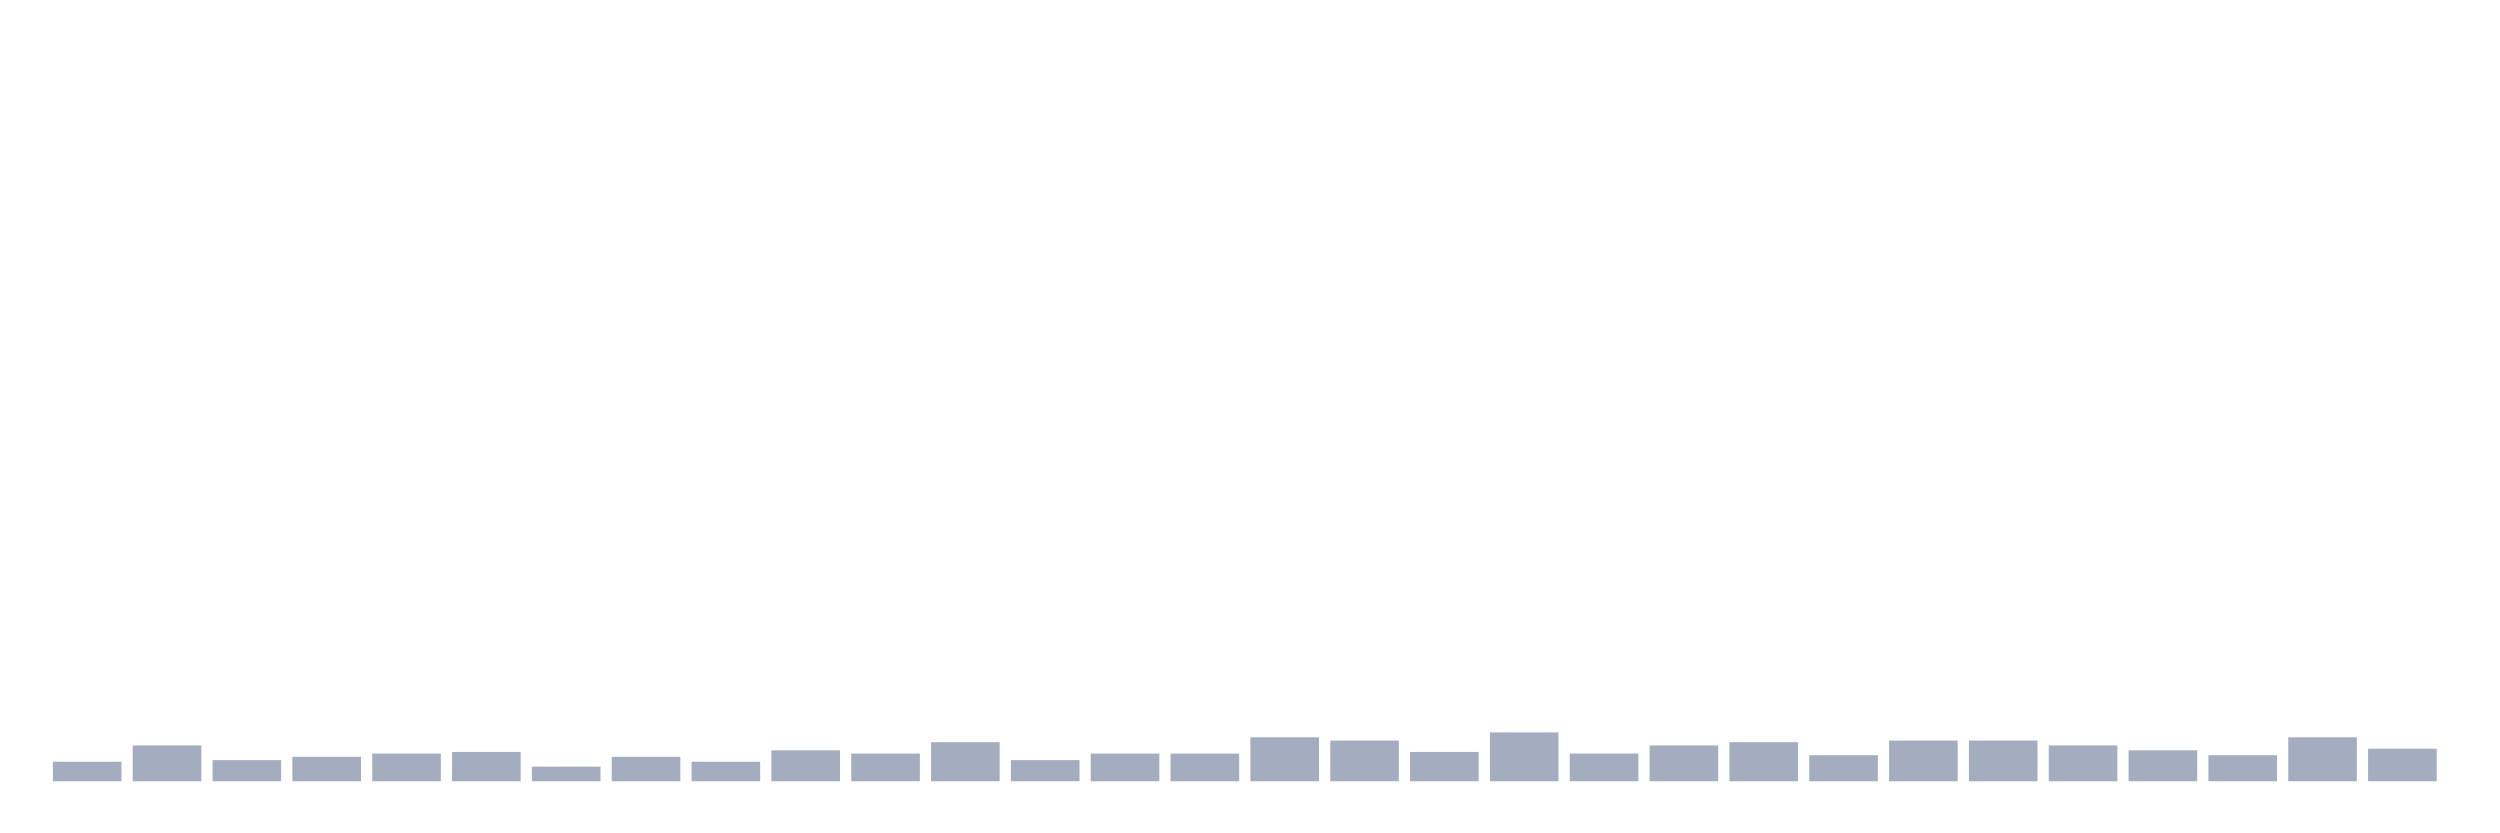 <svg xmlns="http://www.w3.org/2000/svg" viewBox="0 0 480 160"><g transform="translate(10,10)"><rect class="bar" x="0.153" width="13.175" y="136.25" height="3.75" fill="rgb(164,173,192)"></rect><rect class="bar" x="15.482" width="13.175" y="133.125" height="6.875" fill="rgb(164,173,192)"></rect><rect class="bar" x="30.81" width="13.175" y="135.938" height="4.062" fill="rgb(164,173,192)"></rect><rect class="bar" x="46.138" width="13.175" y="135.312" height="4.688" fill="rgb(164,173,192)"></rect><rect class="bar" x="61.466" width="13.175" y="134.688" height="5.312" fill="rgb(164,173,192)"></rect><rect class="bar" x="76.794" width="13.175" y="134.375" height="5.625" fill="rgb(164,173,192)"></rect><rect class="bar" x="92.123" width="13.175" y="137.188" height="2.812" fill="rgb(164,173,192)"></rect><rect class="bar" x="107.451" width="13.175" y="135.312" height="4.688" fill="rgb(164,173,192)"></rect><rect class="bar" x="122.779" width="13.175" y="136.25" height="3.75" fill="rgb(164,173,192)"></rect><rect class="bar" x="138.107" width="13.175" y="134.062" height="5.938" fill="rgb(164,173,192)"></rect><rect class="bar" x="153.436" width="13.175" y="134.688" height="5.312" fill="rgb(164,173,192)"></rect><rect class="bar" x="168.764" width="13.175" y="132.5" height="7.5" fill="rgb(164,173,192)"></rect><rect class="bar" x="184.092" width="13.175" y="135.938" height="4.062" fill="rgb(164,173,192)"></rect><rect class="bar" x="199.42" width="13.175" y="134.688" height="5.312" fill="rgb(164,173,192)"></rect><rect class="bar" x="214.748" width="13.175" y="134.688" height="5.312" fill="rgb(164,173,192)"></rect><rect class="bar" x="230.077" width="13.175" y="131.562" height="8.438" fill="rgb(164,173,192)"></rect><rect class="bar" x="245.405" width="13.175" y="132.188" height="7.812" fill="rgb(164,173,192)"></rect><rect class="bar" x="260.733" width="13.175" y="134.375" height="5.625" fill="rgb(164,173,192)"></rect><rect class="bar" x="276.061" width="13.175" y="130.625" height="9.375" fill="rgb(164,173,192)"></rect><rect class="bar" x="291.39" width="13.175" y="134.688" height="5.312" fill="rgb(164,173,192)"></rect><rect class="bar" x="306.718" width="13.175" y="133.125" height="6.875" fill="rgb(164,173,192)"></rect><rect class="bar" x="322.046" width="13.175" y="132.5" height="7.5" fill="rgb(164,173,192)"></rect><rect class="bar" x="337.374" width="13.175" y="135" height="5" fill="rgb(164,173,192)"></rect><rect class="bar" x="352.702" width="13.175" y="132.188" height="7.812" fill="rgb(164,173,192)"></rect><rect class="bar" x="368.031" width="13.175" y="132.188" height="7.812" fill="rgb(164,173,192)"></rect><rect class="bar" x="383.359" width="13.175" y="133.125" height="6.875" fill="rgb(164,173,192)"></rect><rect class="bar" x="398.687" width="13.175" y="134.062" height="5.938" fill="rgb(164,173,192)"></rect><rect class="bar" x="414.015" width="13.175" y="135" height="5" fill="rgb(164,173,192)"></rect><rect class="bar" x="429.344" width="13.175" y="131.562" height="8.438" fill="rgb(164,173,192)"></rect><rect class="bar" x="444.672" width="13.175" y="133.75" height="6.25" fill="rgb(164,173,192)"></rect></g></svg>